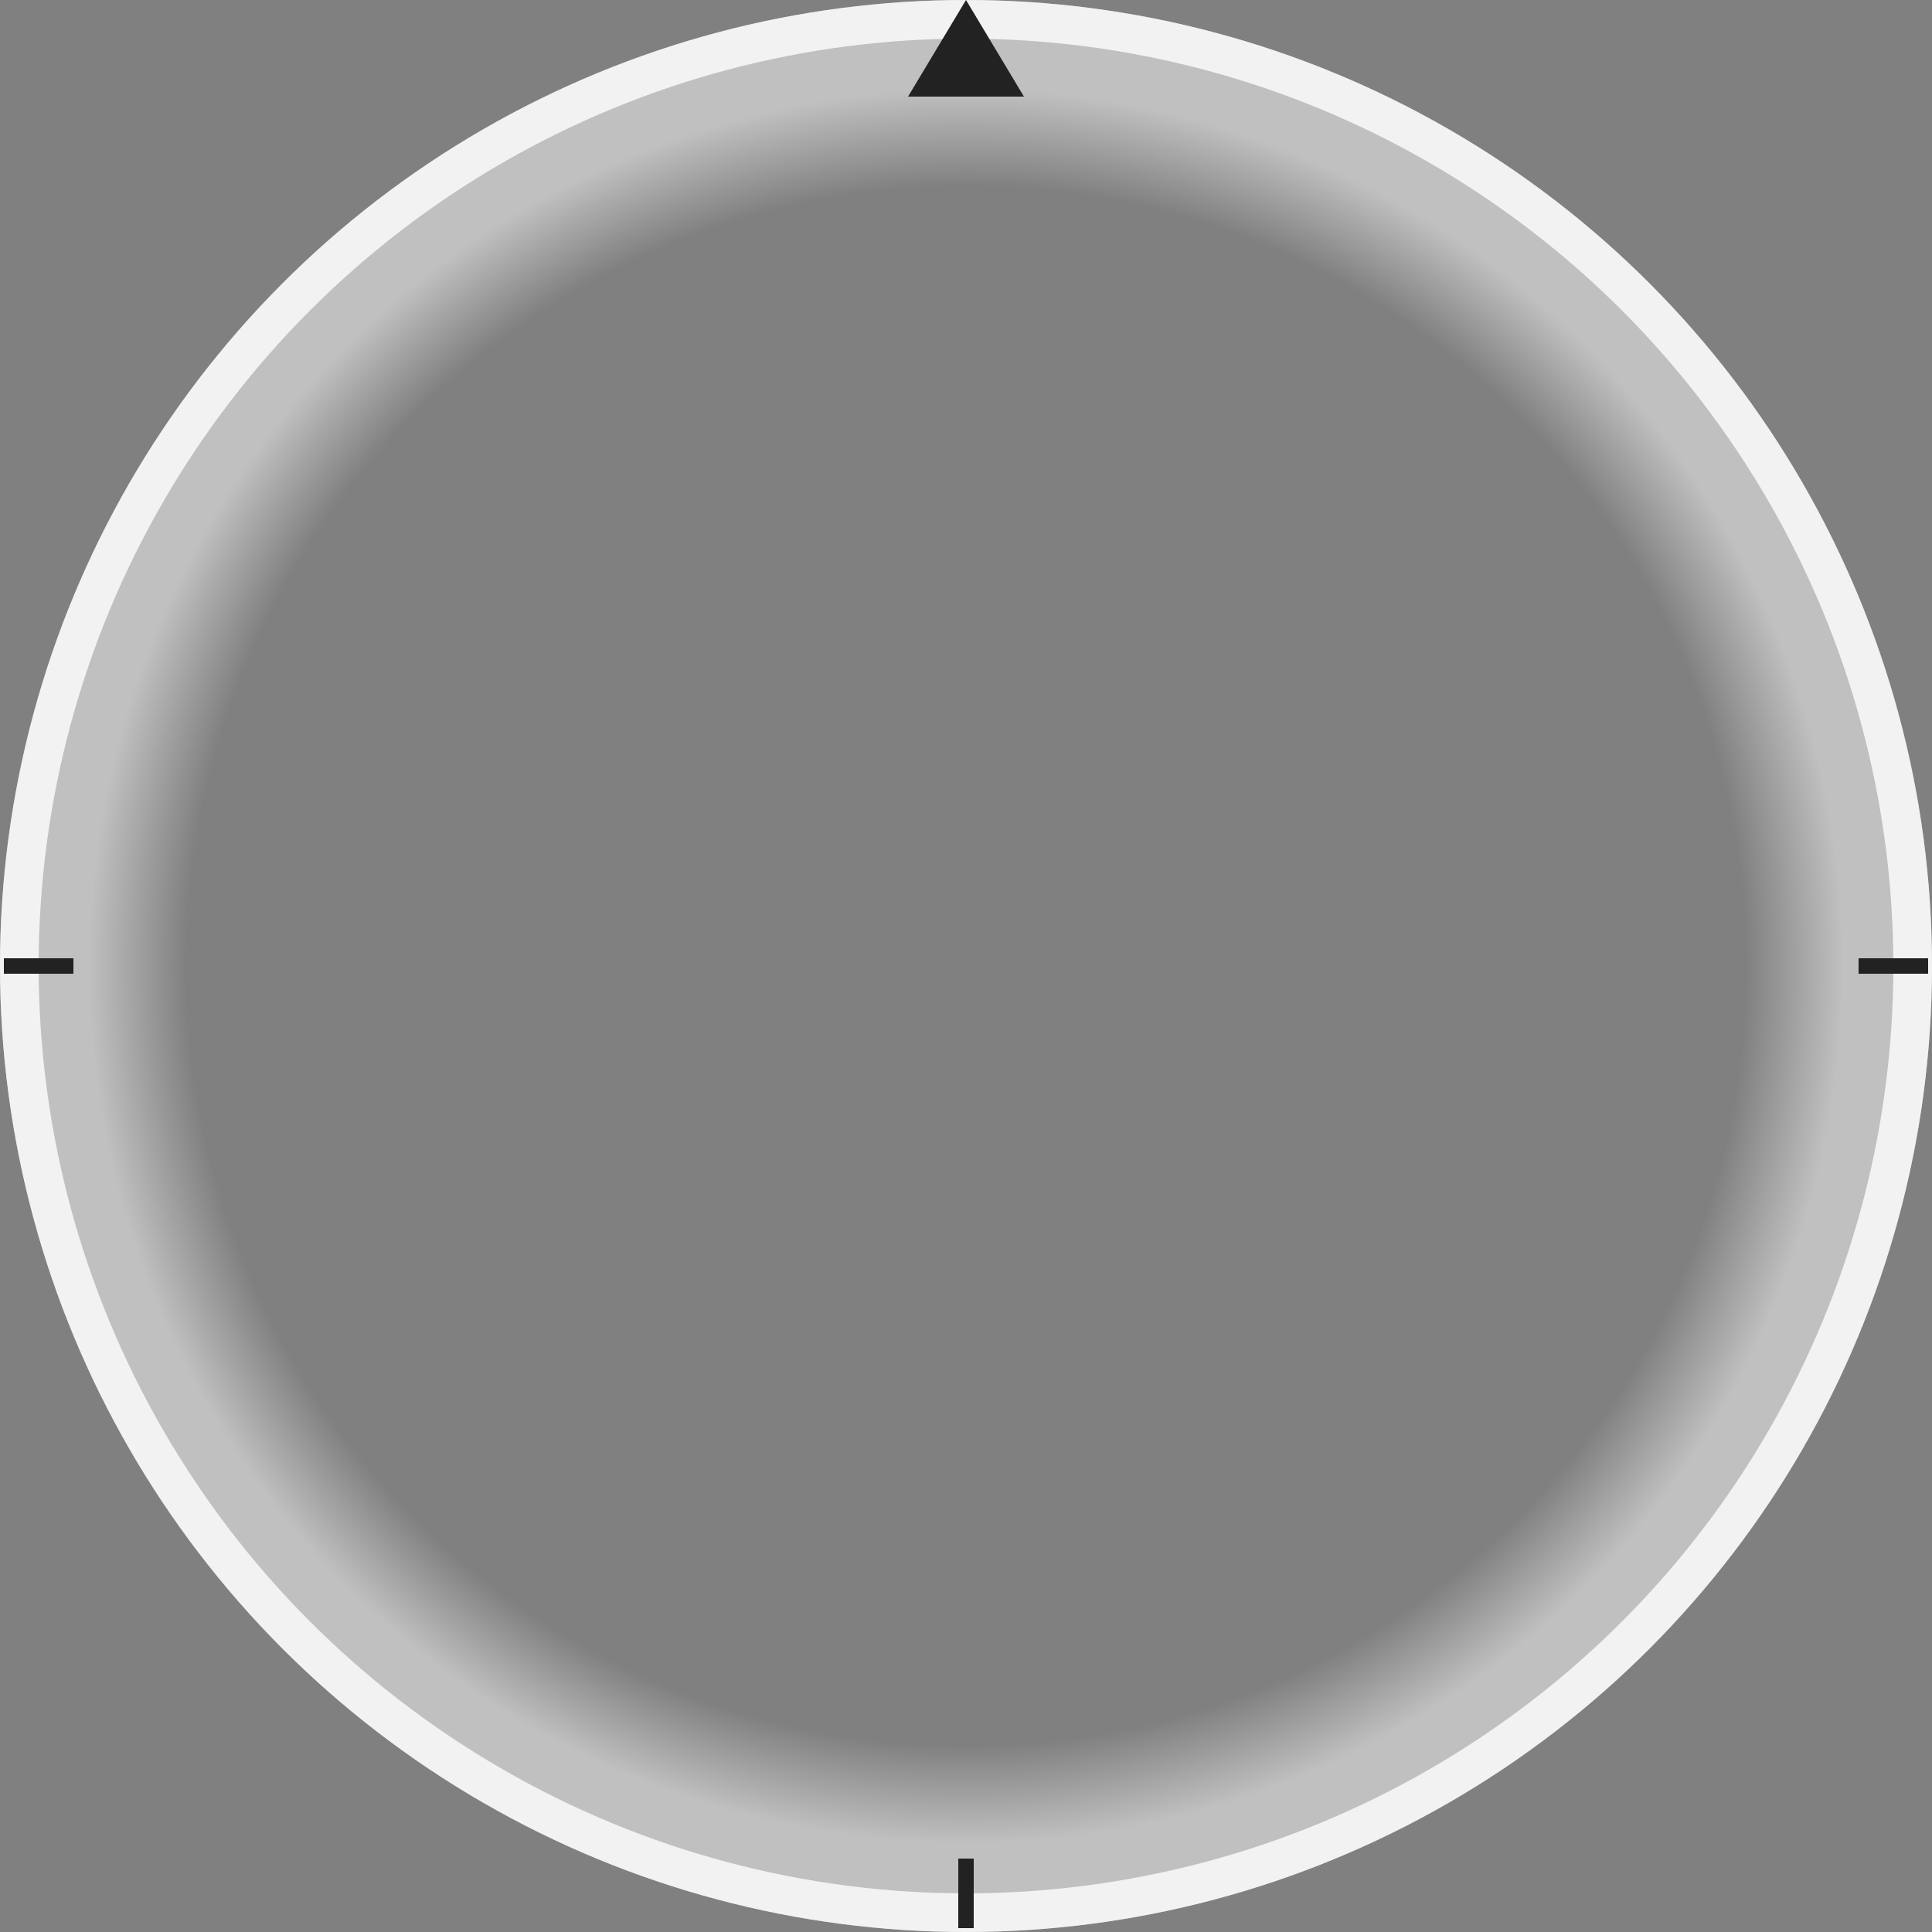 <svg viewBox="0 0 500 500" xmlns="http://www.w3.org/2000/svg">
    <rect x="0" y="0" width="500" height="500" fill="#808080" stroke="none"/>
    <defs>
        <radialGradient id="gradient">
            <stop offset="80%" stop-color="rgba(255, 255, 255, 0)"/>
            <stop offset="90%" stop-color="rgba(255, 255, 255, .5)"/>
        </radialGradient>
    </defs>
    <circle cx="250" cy="250" r="250" fill="url(#gradient)"/>
    <circle cx="250" cy="250" r="245" fill="none" stroke="rgba(255, 255, 255, 0.8)" stroke-width="10"/>
    <g fill="#222">
        <path d="M250,0 L265,25 L235,25"/>
        <rect x="1" y="248" width="18" height="4"/>
        <rect x="481" y="248" width="18" height="4"/>
        <rect x="248" y="481" width="4" height="18"/>
    </g>
</svg>